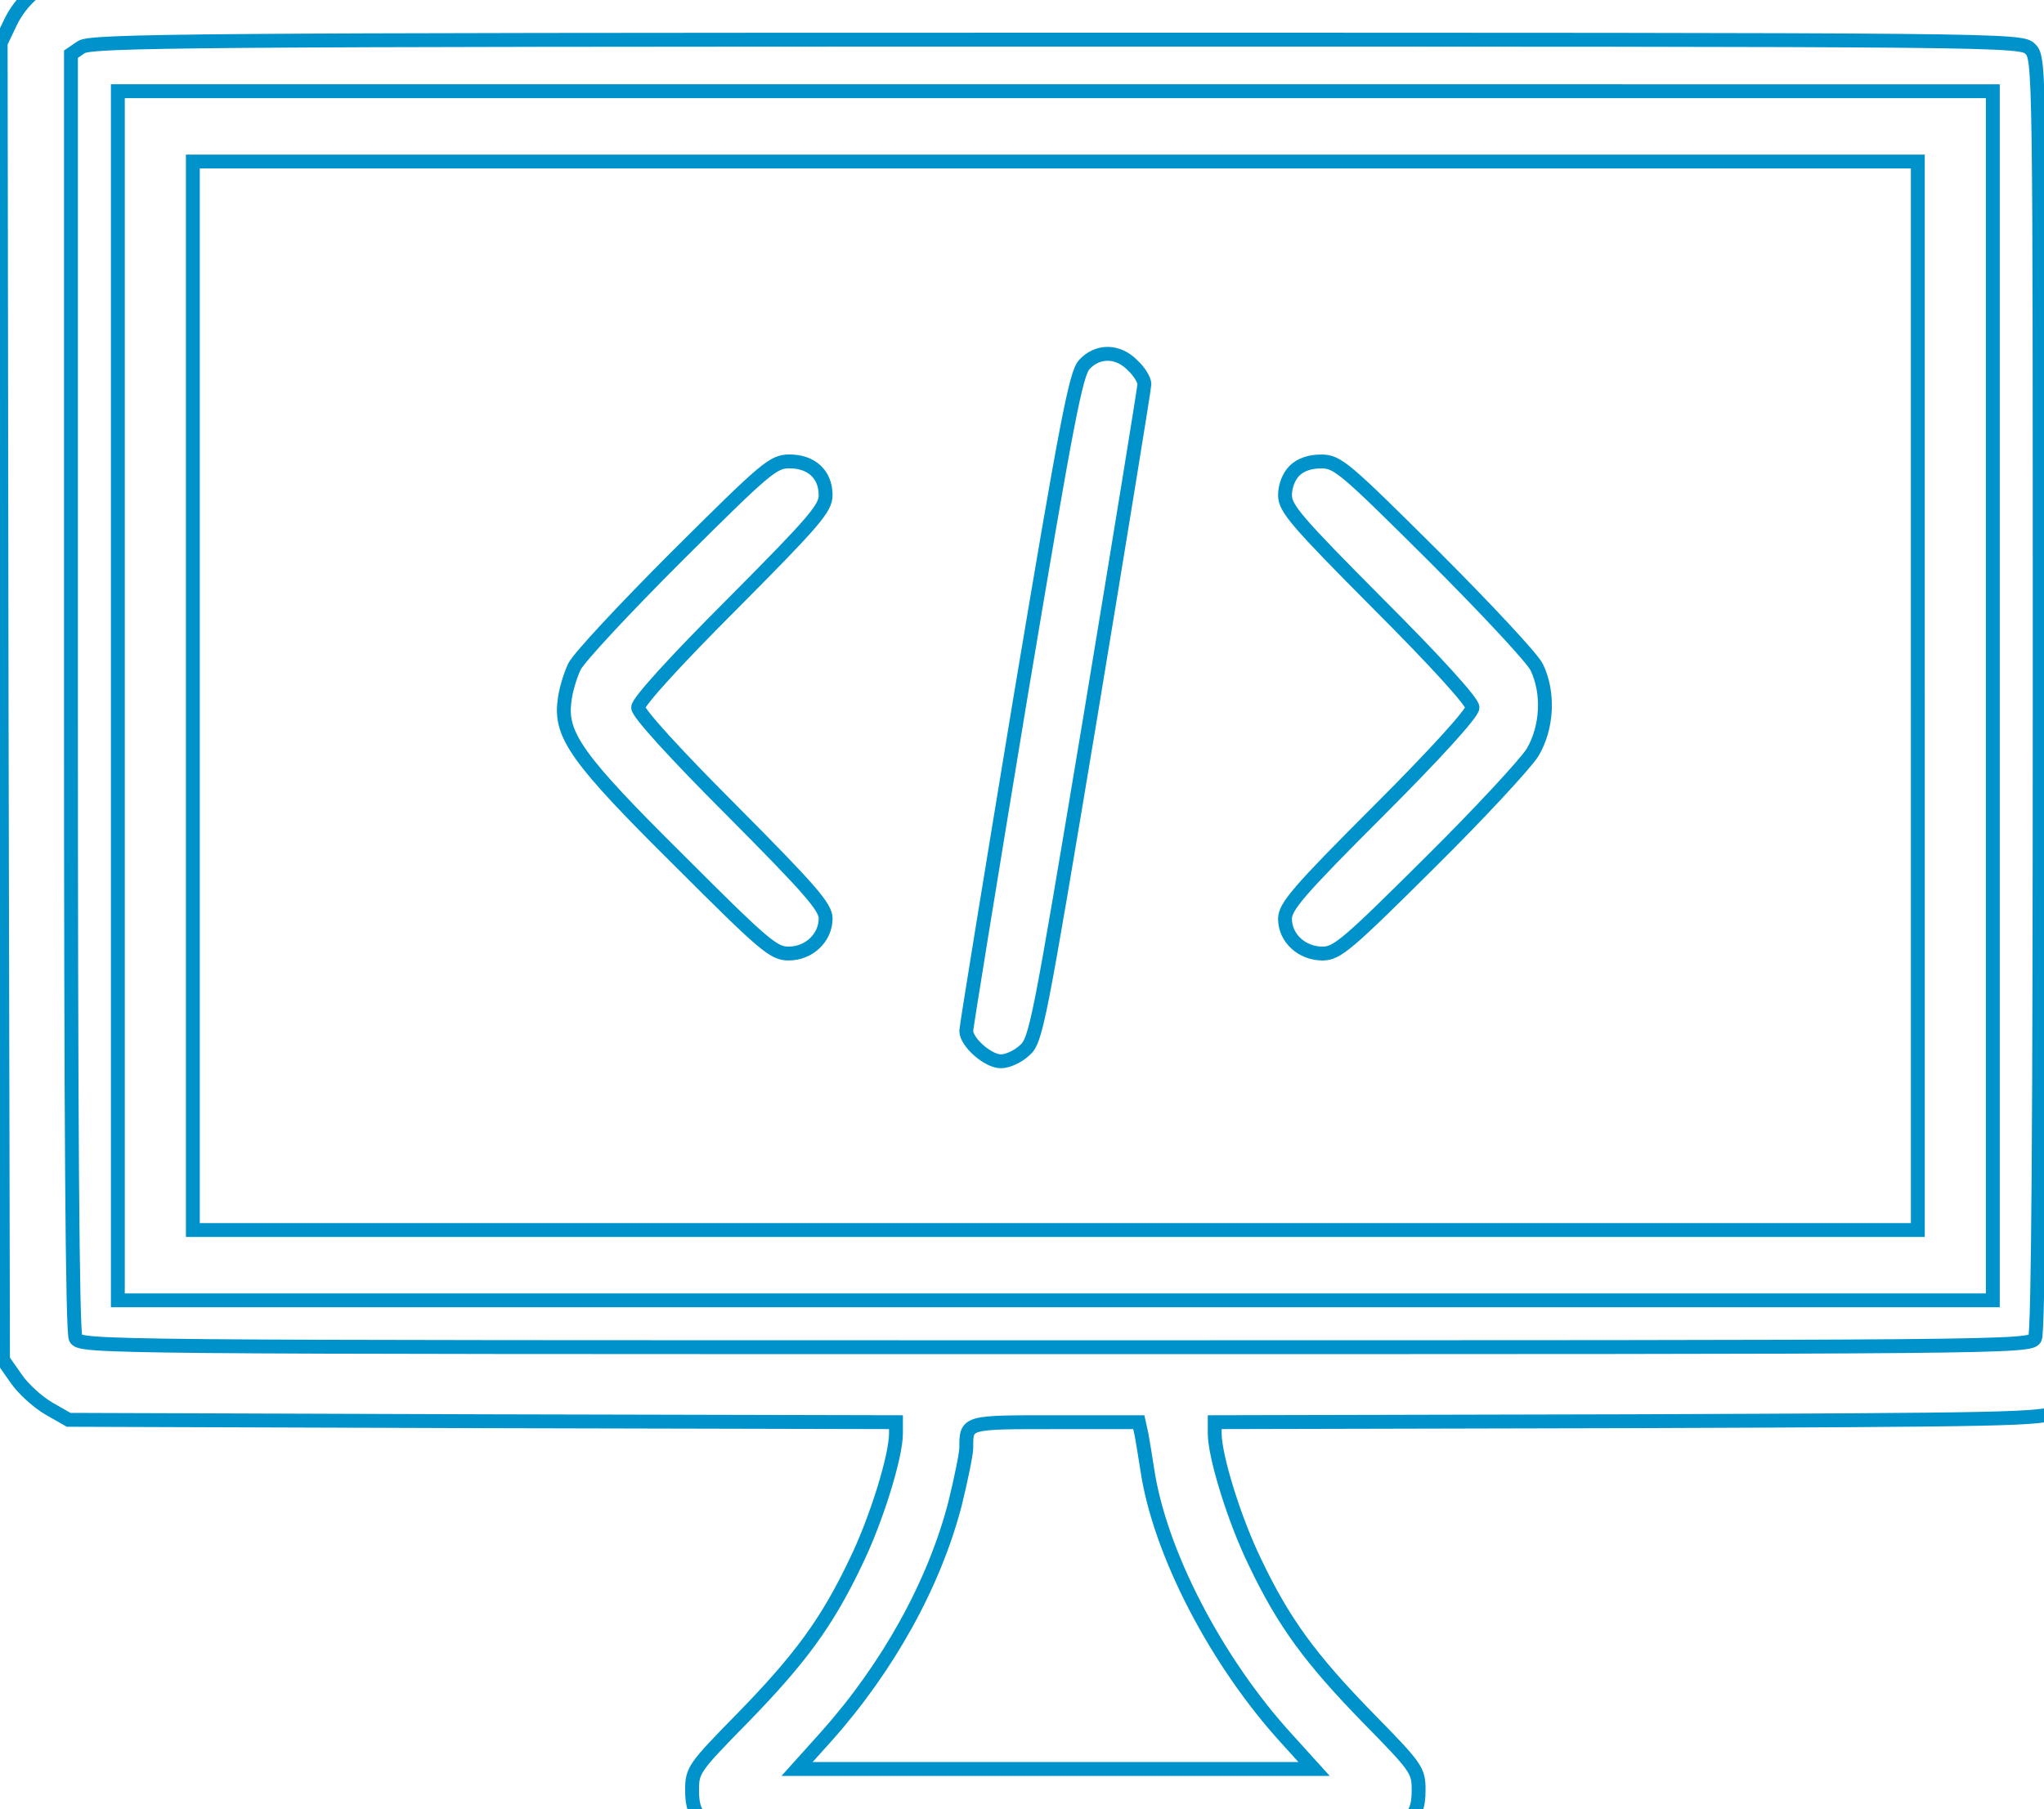 <?xml version="1.0" encoding="utf-8"?>
<svg viewBox="285.725 332.532 151.989 134.544" width="151.989" height="134.544" xmlns="http://www.w3.org/2000/svg">
  <path d="M394.1,4427.5c-106.7-37-200.4-119.8-248.3-220l-45.8-95.9l4.4-3060.7l6.5-3060.7l61-87.1c32.7-47.9,100.2-108.9,152.5-139.4l91.5-52.3l1923.6-6.5l1921.4-4.4v-52.3c0-106.7-91.5-403-187.3-599.1c-132.9-278.8-257.1-448.8-529.4-727.6c-222.2-226.6-230.9-239.6-230.9-331.1c0-76.3,13.1-108.9,61-156.9l58.8-61h1568.5H6570l58.8,61c47.9,47.9,61,80.6,61,156.9c0,91.5-8.7,104.6-230.9,331.1c-272.3,278.8-396.5,448.8-529.4,727.6c-95.8,196.1-187.3,492.3-187.3,599.1v52.3l1923.6,4.4c1751.5,6.5,1927.9,8.7,1988.9,43.6c100.2,54.5,202.6,169.9,228.7,257.1c13.1,50.1,19.6,1093.6,15.3,3119.5l-6.5,3041.1l-65.4,93.7c-34.8,50.1-104.6,113.3-152.5,137.2l-87.1,45.8l-4563.8,4.4C1875.4,4449.3,439.8,4442.7,394.1,4427.5z M9532.7,4083.3c43.6-43.6,43.6-71.9,43.6-2997.5c0-1993.3-6.5-2967-21.8-2995.4c-24-41.4-95.9-41.4-4553-41.4c-4457.1,0-4529,0-4553,41.4c-15.3,28.3-21.8,1004.3-21.8,3006.2v2962.7l47.9,32.7c43.6,30.5,509.8,34.9,4531.2,34.9C9460.8,4126.9,9489.1,4126.9,9532.7,4083.3z M5402.4-2358.4c6.5-34.9,17.4-104.6,26.1-159c56.7-385.6,320.2-895.3,651.4-1257l124.2-137.2H5001.5H3801.2l135.1,150.3c289.7,324.6,503.2,712.3,599.1,1082.7c28.3,115.5,52.3,233.1,52.3,259.2c0,122-4.4,119.8,413.9,119.8h387.8L5402.4-2358.4z" style="fill: none; stroke-width: 64.478px; stroke: rgb(0, 146, 202);" transform="matrix(0.016, 0, 0, -0.016, 284.174, 401.511)"/>
  <path d="M644.6,1077v-2810.2h4356.9h4356.9V1077v2810.2H5001.5H644.6V1077z M9009.9,1077v-2483.4H5001.5H993.2V1077v2483.4h4008.3h4008.3V1077z" style="fill: none; stroke-width: 64.478px; stroke: rgb(0, 146, 202);" transform="matrix(0.016, 0, 0, -0.016, 284.174, 401.511)"/>
  <path d="M5136.6,2617.2c-39.2-41.4-80.6-252.7-298.5-1555.4c-137.2-830-250.5-1524.9-250.5-1542.3c0-52.3,100.2-141.6,161.2-141.6c30.5,0,78.4,21.8,108.9,50.1c54.5,45.8,67.5,117.6,307.2,1555.4c137.2,830,250.5,1524.9,250.5,1542.3c0,19.6-23.9,58.8-54.5,87.1C5293.4,2682.5,5199.7,2684.7,5136.6,2617.2z" style="fill: none; stroke-width: 64.478px; stroke: rgb(0, 146, 202);" transform="matrix(0.016, 0, 0, -0.016, 284.174, 401.511)"/>
  <path d="M3243.5,1726.2c-241.8-241.8-457.5-472.7-477.1-514.1c-19.6-41.4-41.4-113.3-45.8-159c-21.8-159,58.8-272.3,533.7-742.9c396.5-396.5,437.9-431.3,507.6-431.3c95.8,0,172.1,74.1,172.1,163.4c0,52.3-71.9,135.1-435.7,501c-265.8,265.8-435.7,453.1-435.7,479.3c0,26.1,169.9,213.5,435.7,479.3c383.4,385.6,435.7,446.6,435.7,507.6c0,95.9-65.4,156.9-167.7,156.9C3690.1,2166.2,3659.6,2140.1,3243.5,1726.2z" style="fill: none; stroke-width: 64.478px; stroke: rgb(0, 146, 202);" transform="matrix(0.016, 0, 0, -0.016, 284.174, 401.511)"/>
  <path d="M6112.5,2122.7c-26.2-26.1-43.6-71.9-43.6-113.3c0-61,52.3-122,435.7-507.6c265.8-265.8,435.7-453.1,435.7-479.3c0-26.1-169.9-213.5-435.7-479.3c-374.7-374.7-435.7-446.6-435.7-503.2c0-89.3,78.4-161.2,174.3-161.2c67.5,0,115.4,41.4,496.7,420.4c230.9,228.7,446.6,461.8,479.3,514.1c69.7,117.6,76.3,278.8,19.6,396.5c-19.6,41.4-237.5,274.5-479.3,516.3c-416.1,413.9-446.6,440-522.8,440C6184.4,2166.2,6140.8,2151,6112.5,2122.7z" style="fill: none; stroke-width: 64.478px; stroke: rgb(0, 146, 202);" transform="matrix(0.016, 0, 0, -0.016, 284.174, 401.511)"/>
</svg>